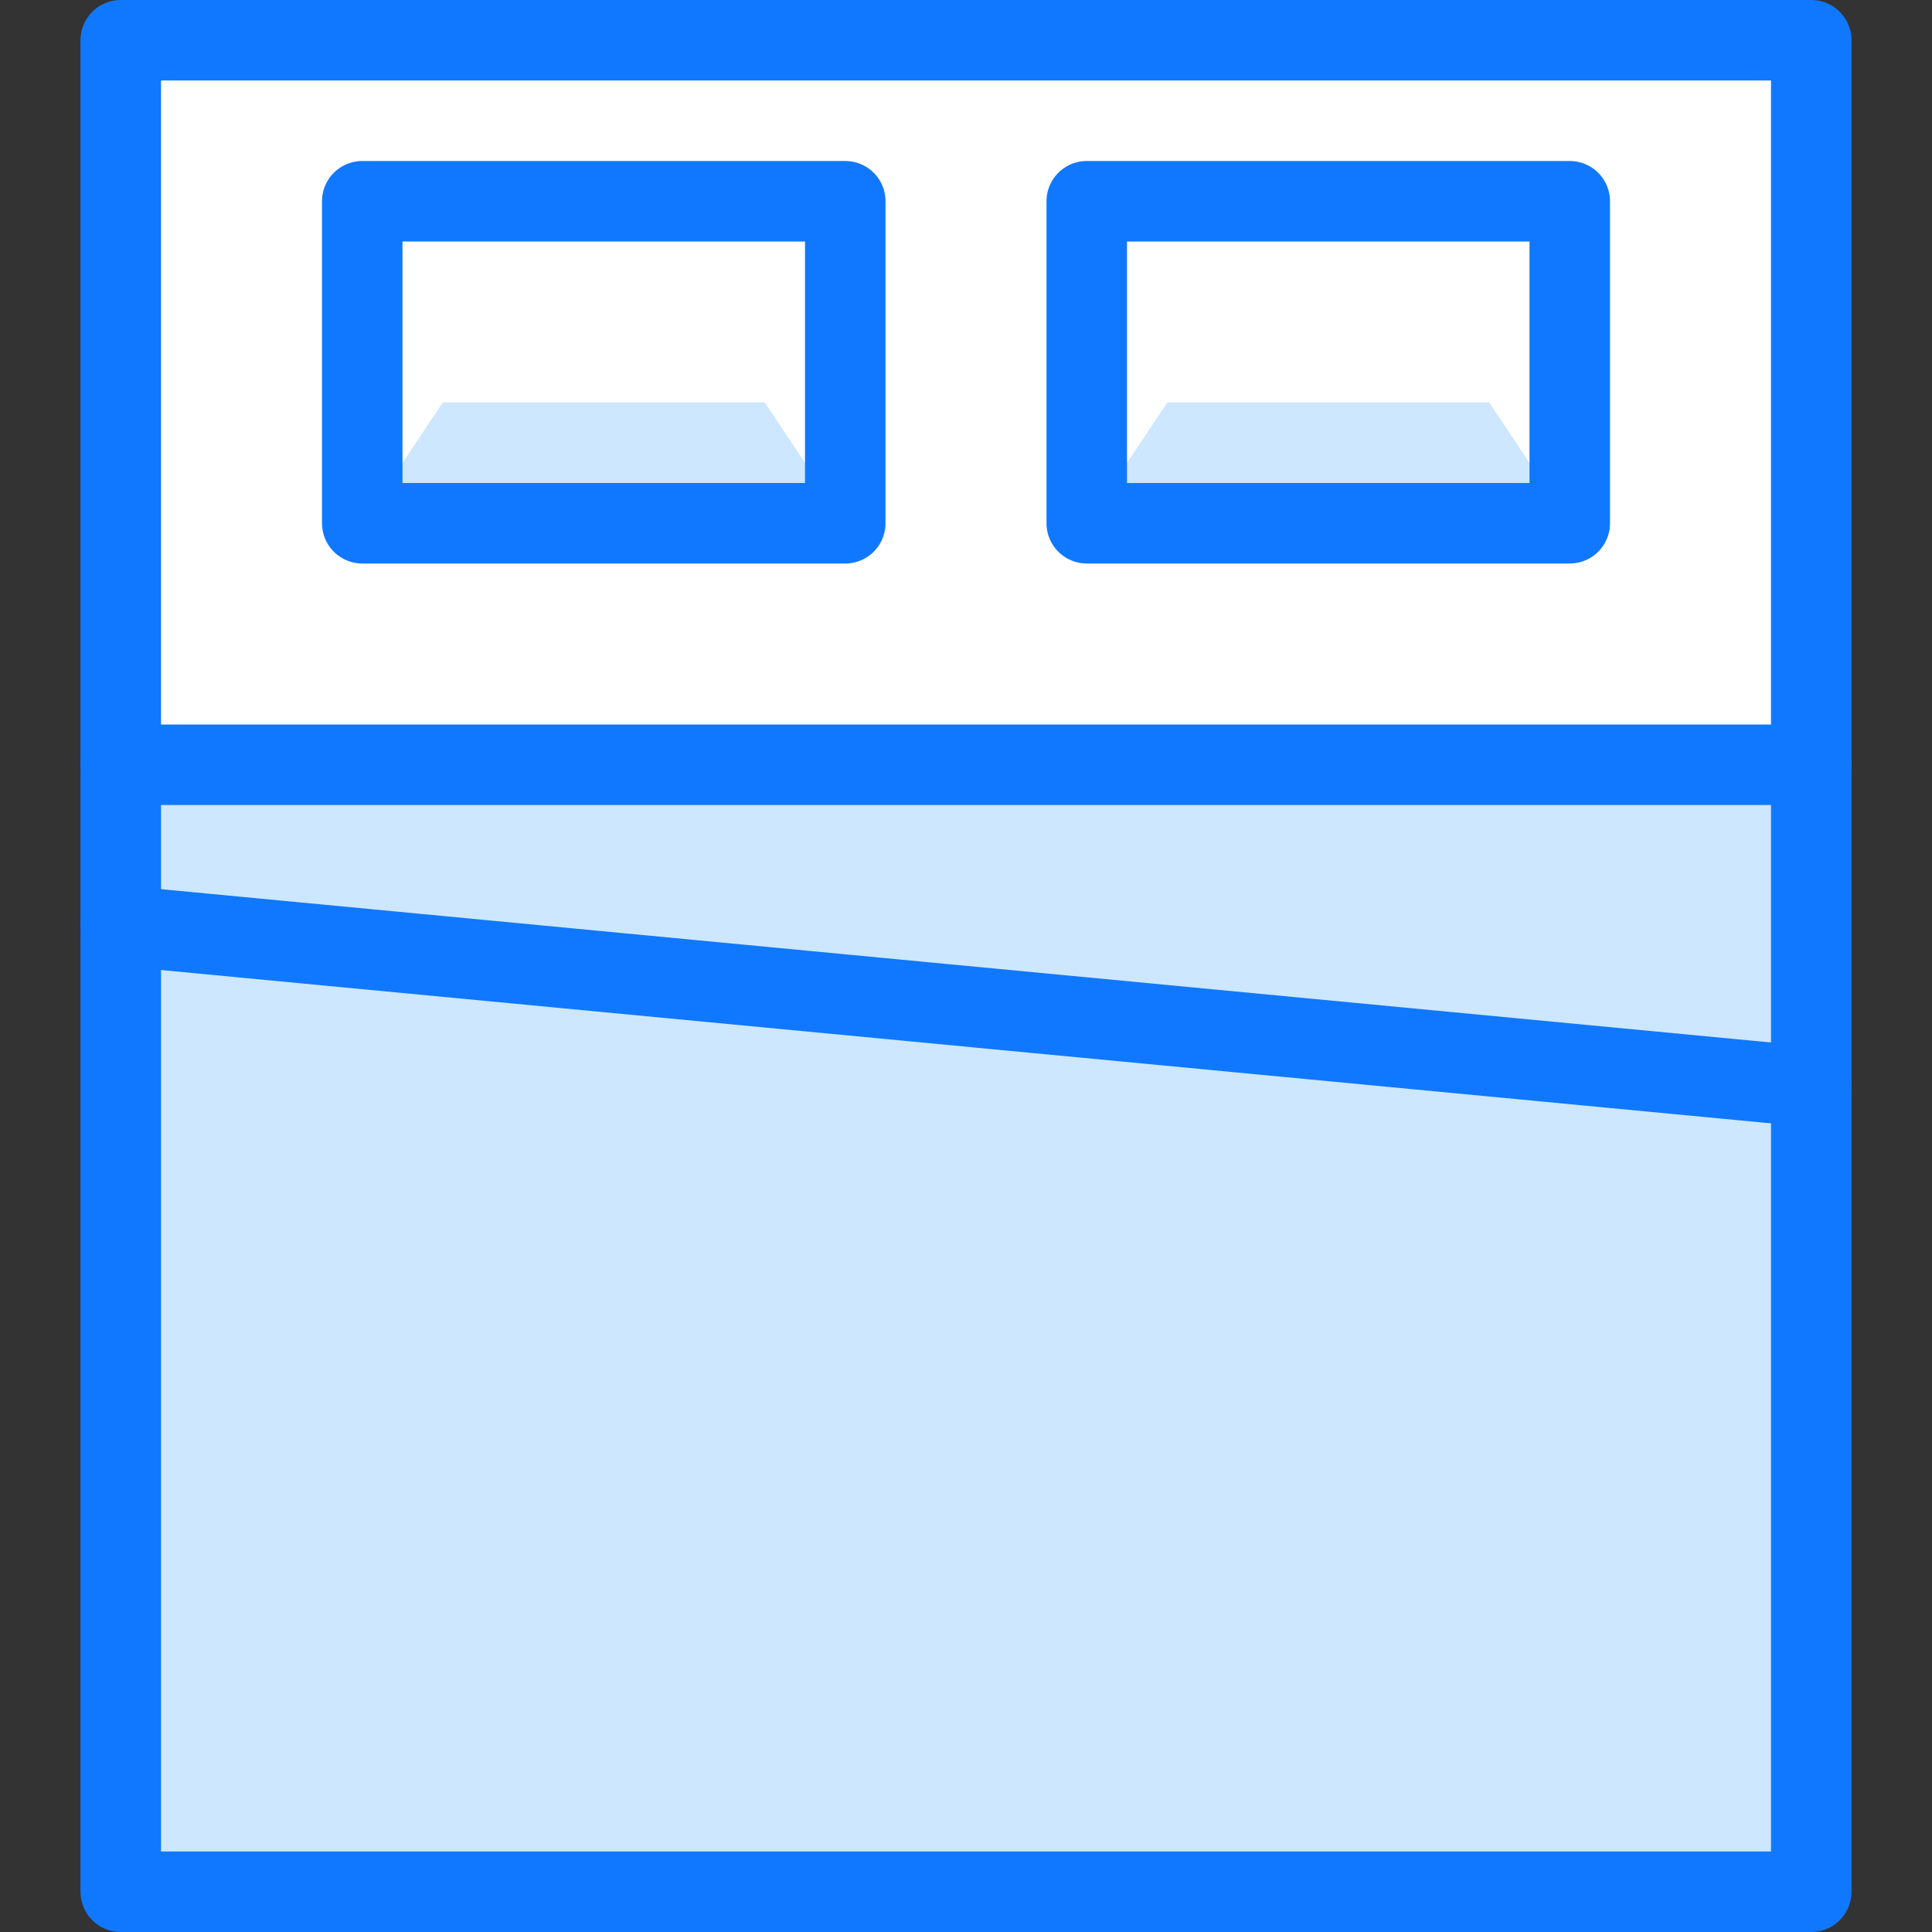 <?xml version="1.0" encoding="utf-8"?>
<!-- Generator: Adobe Illustrator 21.0.2, SVG Export Plug-In . SVG Version: 6.00 Build 0)  -->
<svg version="1.1" xmlns="http://www.w3.org/2000/svg" xmlns:xlink="http://www.w3.org/1999/xlink" x="0px" y="0px"
	 viewBox="0 0 24 24" style="enable-background:new 0 0 24 24;" xml:space="preserve">
<rect x="0" y="0" width="24" height="24" fill="#333333" stroke="none"/>
<style type="text/css">
	.st0{fill:#FFFFFF;}
	.st1{fill:#CCE7FF;}
	.st2{fill:none;stroke:#1078FF;stroke-linecap:round;stroke-linejoin:round;stroke-miterlimit:10;}
	.st3{fill:#1078FF;}
	.st4{fill:none;}
</style>
<g id="Duotone">
	<rect x="1.5" y="0.5" class="st0" width="21" height="23"/>
	<rect x="1.5" y="9.5" class="st1" width="21" height="14"/>
	<polygon class="st1" points="4.5,6.5 5.5,5 9.5,5 10.5,6.5 	"/>
	<polygon class="st1" points="13.5,6.5 14.5,5 18.5,5 19.5,6.5 	"/>
	<rect x="1.5" y="0.5" class="st2" width="21" height="23"/>
	<line class="st2" x1="1.5" y1="9.5" x2="22.5" y2="9.5"/>
	<line class="st2" x1="22.5" y1="13.5" x2="1.5" y2="11.5"/>
	<rect x="4.5" y="2.5" class="st2" width="6" height="4"/>
	<rect x="13.5" y="2.5" class="st2" width="6" height="4"/>
</g>
<g id="Frames-24px">
	<rect class="st4" width="24" height="24"/>
</g>
</svg>
